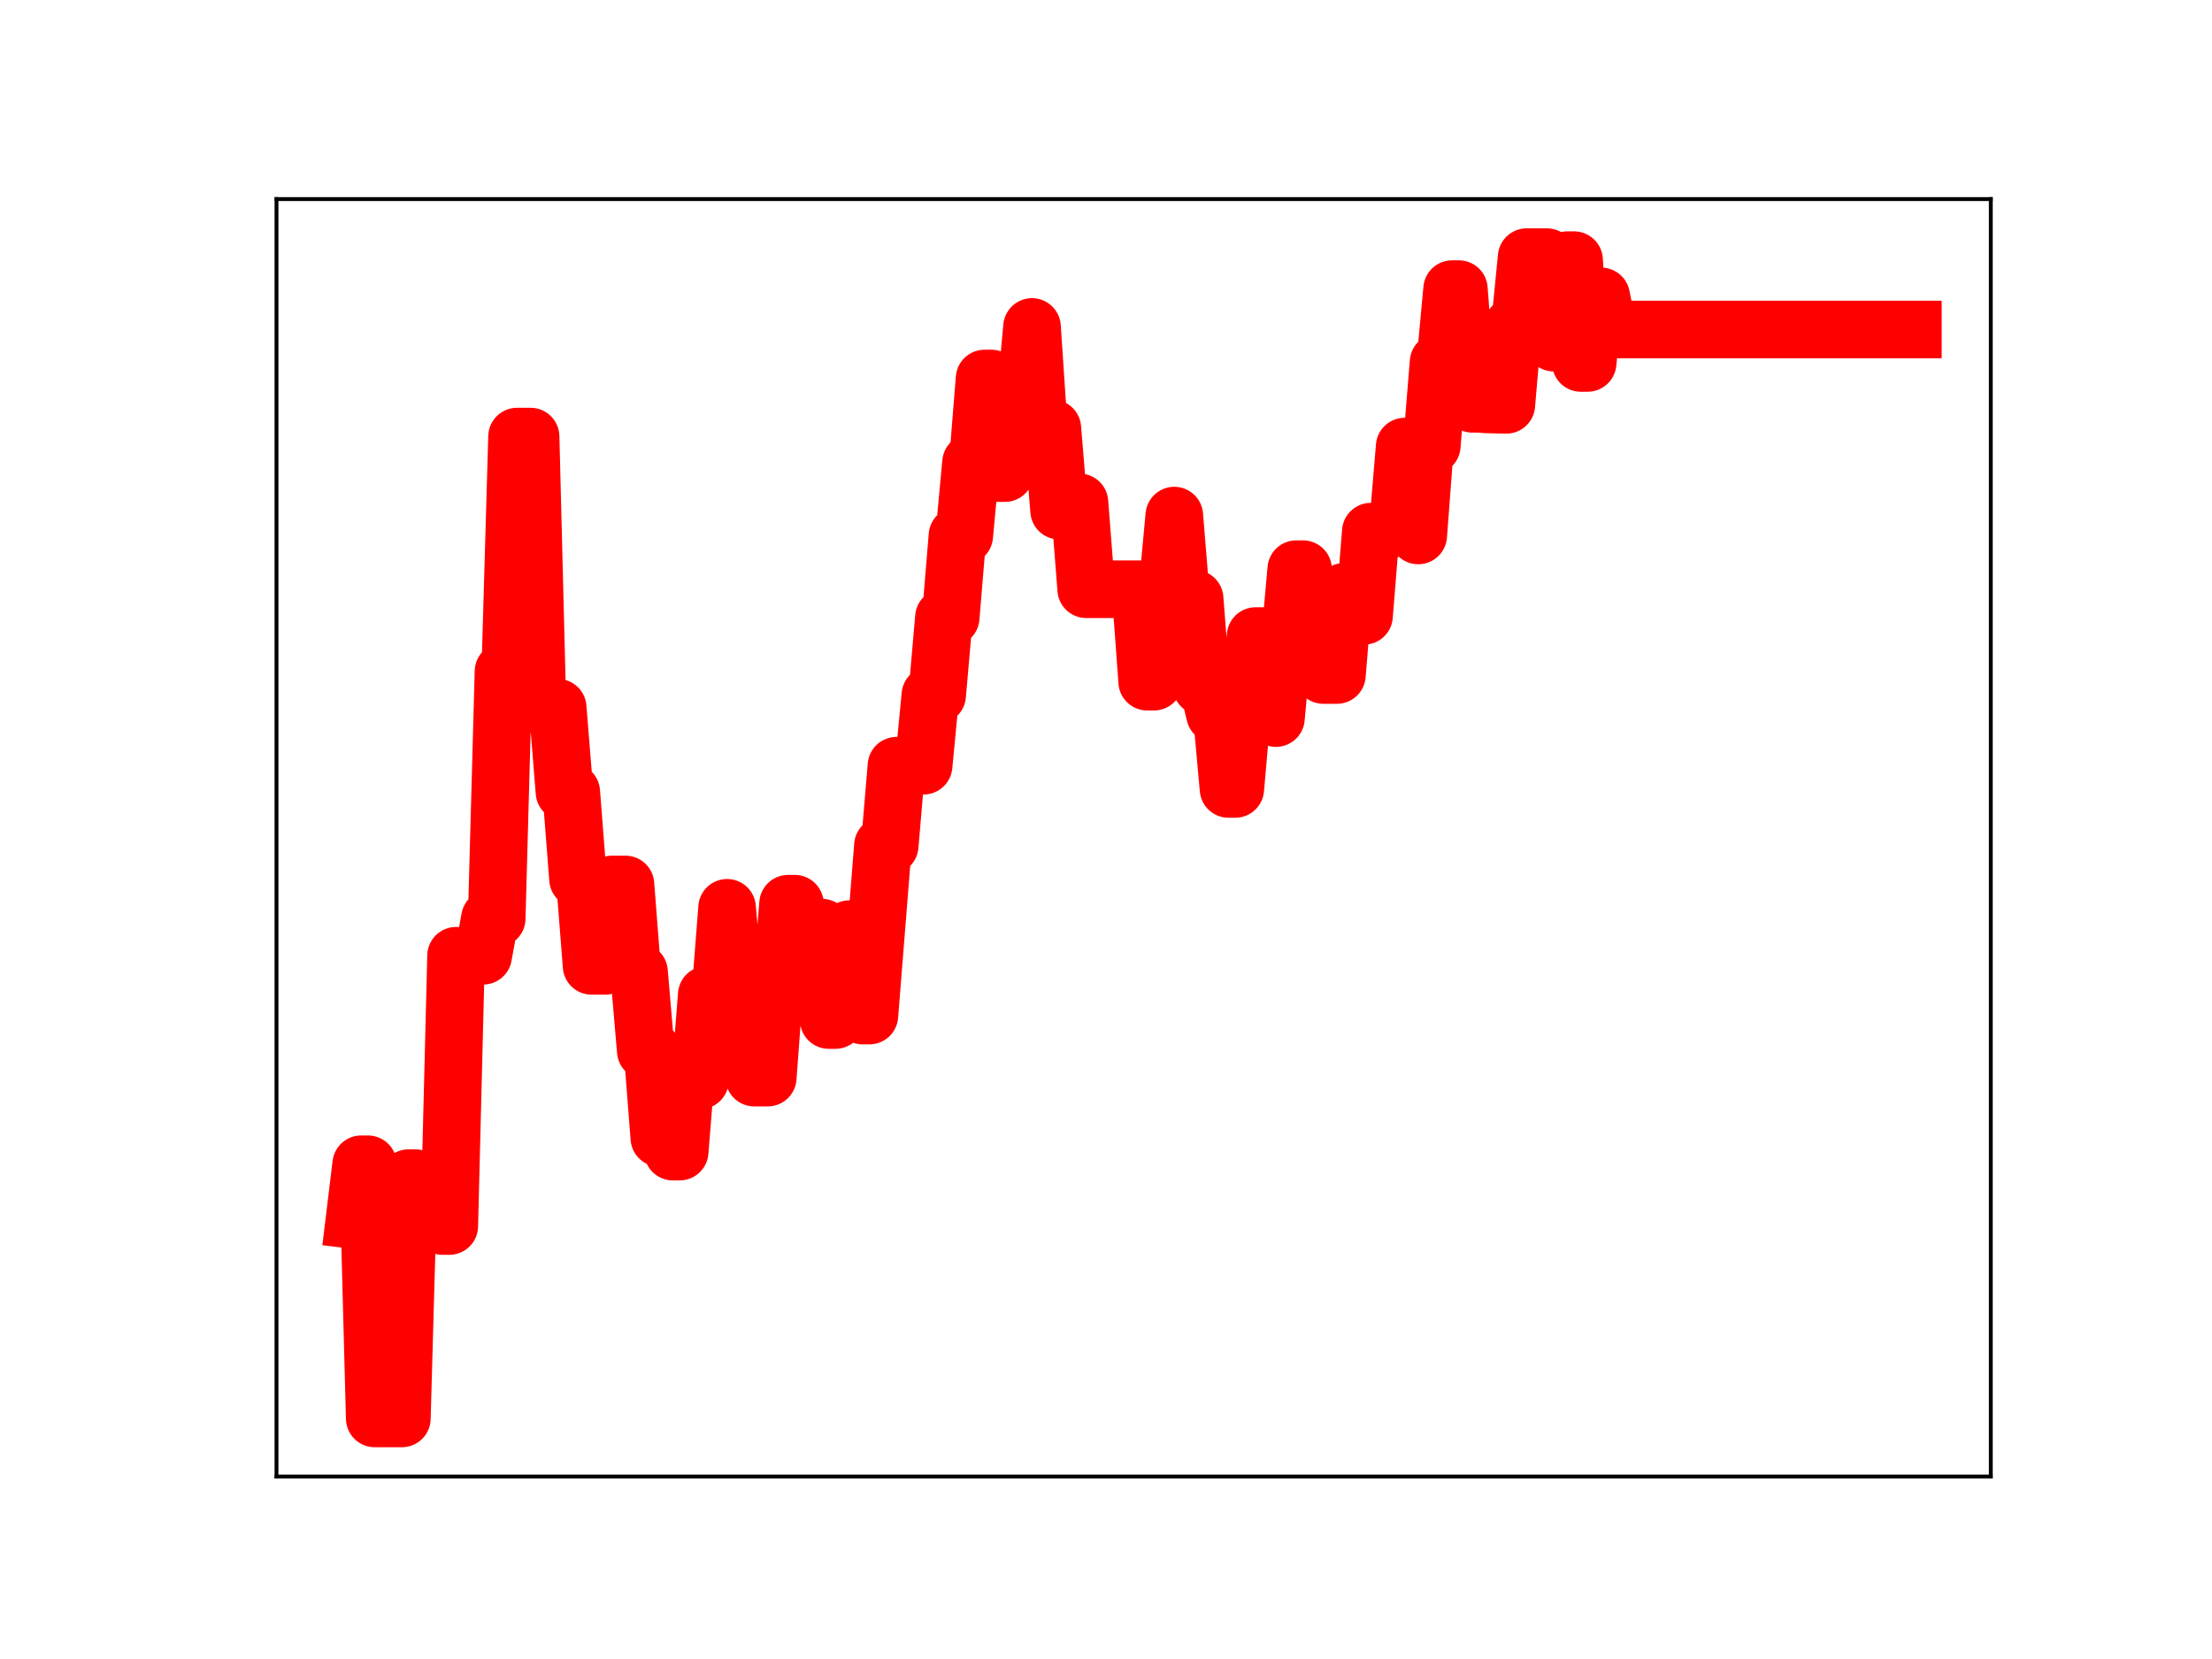 <?xml version="1.0" encoding="utf-8" standalone="no"?>
<!DOCTYPE svg PUBLIC "-//W3C//DTD SVG 1.1//EN"
  "http://www.w3.org/Graphics/SVG/1.1/DTD/svg11.dtd">
<!-- Created with matplotlib (https://matplotlib.org/) -->
<svg height="345.6pt" version="1.1" viewBox="0 0 460.8 345.6" width="460.8pt" xmlns="http://www.w3.org/2000/svg" xmlns:xlink="http://www.w3.org/1999/xlink">
 <defs>
  <style type="text/css">
*{stroke-linecap:butt;stroke-linejoin:round;}
  </style>
 </defs>
 <g id="figure_1">
  <g id="patch_1">
   <path d="M 0 345.6 
L 460.8 345.6 
L 460.8 0 
L 0 0 
z
" style="fill:#ffffff;"/>
  </g>
  <g id="axes_1">
   <g id="patch_2">
    <path d="M 57.6 307.584 
L 414.72 307.584 
L 414.72 41.472 
L 57.6 41.472 
z
" style="fill:#ffffff;"/>
   </g>
   <g id="line2d_1">
    <path clip-path="url(#p6f1be53c42)" d="M 73.833 254.165 
L 75.244 242.538 
L 76.656 242.538 
L 78.067 295.488 
L 83.714 295.488 
L 85.125 245.428 
L 86.537 245.428 
L 87.948 245.859 
L 90.771 245.859 
L 92.183 255.405 
L 93.594 255.405 
L 95.006 199.102 
L 100.652 199.102 
L 102.064 191.334 
L 103.475 191.334 
L 104.887 139.873 
L 106.298 139.873 
L 107.71 90.949 
L 110.533 90.949 
L 111.944 146.83 
L 113.356 146.83 
L 114.767 147.431 
L 116.179 147.431 
L 117.591 164.989 
L 119.002 164.989 
L 120.414 183.103 
L 121.825 183.103 
L 123.237 201.206 
L 126.06 201.206 
L 127.471 184.251 
L 130.294 184.251 
L 131.706 202.465 
L 133.117 202.465 
L 134.529 218.916 
L 135.941 218.916 
L 137.352 237.052 
L 138.764 237.052 
L 140.175 239.905 
L 141.587 239.905 
L 142.998 222.46 
L 144.41 222.46 
L 145.821 225.056 
L 147.233 207.238 
L 150.056 207.238 
L 151.468 189.113 
L 152.879 205.511 
L 155.702 205.511 
L 157.114 224.483 
L 159.937 224.483 
L 161.348 205.47 
L 162.76 205.47 
L 164.171 188.261 
L 165.583 188.261 
L 166.994 192.859 
L 168.406 192.859 
L 169.818 193.242 
L 171.229 193.242 
L 172.641 212.487 
L 174.052 212.487 
L 175.464 194.306 
L 176.875 193.569 
L 178.287 193.569 
L 179.698 211.561 
L 181.11 211.561 
L 183.933 176.155 
L 185.345 176.155 
L 186.756 159.512 
L 192.402 159.512 
L 193.814 144.821 
L 195.225 144.821 
L 196.637 128.628 
L 198.048 128.628 
L 199.46 111.591 
L 200.871 111.591 
L 202.283 96.369 
L 203.695 96.369 
L 205.106 78.854 
L 206.518 78.854 
L 207.929 98.556 
L 209.341 98.556 
L 210.752 83.646 
L 213.575 83.646 
L 214.987 68.113 
L 216.398 89.226 
L 219.222 89.226 
L 220.633 106.37 
L 223.456 106.37 
L 224.868 104.655 
L 226.279 122.751 
L 237.572 122.751 
L 238.983 142.008 
L 240.395 142.008 
L 241.806 122.536 
L 243.218 122.536 
L 244.629 107.405 
L 246.041 124.736 
L 248.864 124.736 
L 250.275 142.935 
L 251.687 142.935 
L 253.098 148.77 
L 254.51 148.77 
L 255.922 164.35 
L 257.333 164.35 
L 258.745 148.272 
L 260.156 148.272 
L 261.568 132.502 
L 264.391 132.502 
L 265.802 149.59 
L 267.214 134.243 
L 268.625 134.243 
L 270.037 118.568 
L 271.449 118.568 
L 272.86 135.434 
L 274.272 135.434 
L 275.683 140.616 
L 278.506 140.616 
L 279.918 123.311 
L 282.741 123.311 
L 284.152 128.293 
L 285.564 110.756 
L 288.387 110.756 
L 289.799 109.735 
L 291.21 109.735 
L 292.622 93.029 
L 294.033 93.029 
L 295.445 111.545 
L 296.856 92.846 
L 298.268 92.846 
L 299.679 75.455 
L 301.091 75.455 
L 302.502 60.227 
L 303.914 60.227 
L 305.326 78.847 
L 306.737 84.124 
L 308.149 84.124 
L 309.56 84.238 
L 313.795 84.336 
L 315.206 67.854 
L 316.618 67.854 
L 318.029 53.568 
L 322.264 53.568 
L 323.676 71.381 
L 325.087 71.381 
L 326.499 54.196 
L 327.91 54.196 
L 329.322 75.607 
L 330.733 75.607 
L 332.145 61.744 
L 333.556 61.744 
L 334.968 68.638 
L 398.487 68.638 
L 398.487 68.638 
" style="fill:none;stroke:#ff0000;stroke-linecap:square;stroke-width:12;"/>
    <defs>
     <path d="M 0 3 
C 0.796 3 1.559 2.684 2.121 2.121 
C 2.684 1.559 3 0.796 3 0 
C 3 -0.796 2.684 -1.559 2.121 -2.121 
C 1.559 -2.684 0.796 -3 0 -3 
C -0.796 -3 -1.559 -2.684 -2.121 -2.121 
C -2.684 -1.559 -3 -0.796 -3 0 
C -3 0.796 -2.684 1.559 -2.121 2.121 
C -1.559 2.684 -0.796 3 0 3 
z
" id="m36018ee35e" style="stroke:#ff0000;"/>
    </defs>
    <g clip-path="url(#p6f1be53c42)">
     <use style="fill:#ff0000;stroke:#ff0000;" x="73.833" xlink:href="#m36018ee35e" y="254.165"/>
     <use style="fill:#ff0000;stroke:#ff0000;" x="75.244" xlink:href="#m36018ee35e" y="242.538"/>
     <use style="fill:#ff0000;stroke:#ff0000;" x="76.656" xlink:href="#m36018ee35e" y="242.538"/>
     <use style="fill:#ff0000;stroke:#ff0000;" x="78.067" xlink:href="#m36018ee35e" y="295.488"/>
     <use style="fill:#ff0000;stroke:#ff0000;" x="79.479" xlink:href="#m36018ee35e" y="295.488"/>
     <use style="fill:#ff0000;stroke:#ff0000;" x="80.89" xlink:href="#m36018ee35e" y="295.488"/>
     <use style="fill:#ff0000;stroke:#ff0000;" x="82.302" xlink:href="#m36018ee35e" y="295.488"/>
     <use style="fill:#ff0000;stroke:#ff0000;" x="83.714" xlink:href="#m36018ee35e" y="295.488"/>
     <use style="fill:#ff0000;stroke:#ff0000;" x="85.125" xlink:href="#m36018ee35e" y="245.428"/>
     <use style="fill:#ff0000;stroke:#ff0000;" x="86.537" xlink:href="#m36018ee35e" y="245.428"/>
     <use style="fill:#ff0000;stroke:#ff0000;" x="87.948" xlink:href="#m36018ee35e" y="245.859"/>
     <use style="fill:#ff0000;stroke:#ff0000;" x="89.36" xlink:href="#m36018ee35e" y="245.859"/>
     <use style="fill:#ff0000;stroke:#ff0000;" x="90.771" xlink:href="#m36018ee35e" y="245.859"/>
     <use style="fill:#ff0000;stroke:#ff0000;" x="92.183" xlink:href="#m36018ee35e" y="255.405"/>
     <use style="fill:#ff0000;stroke:#ff0000;" x="93.594" xlink:href="#m36018ee35e" y="255.405"/>
     <use style="fill:#ff0000;stroke:#ff0000;" x="95.006" xlink:href="#m36018ee35e" y="199.102"/>
     <use style="fill:#ff0000;stroke:#ff0000;" x="96.417" xlink:href="#m36018ee35e" y="199.102"/>
     <use style="fill:#ff0000;stroke:#ff0000;" x="97.829" xlink:href="#m36018ee35e" y="199.102"/>
     <use style="fill:#ff0000;stroke:#ff0000;" x="99.24" xlink:href="#m36018ee35e" y="199.102"/>
     <use style="fill:#ff0000;stroke:#ff0000;" x="100.652" xlink:href="#m36018ee35e" y="199.102"/>
     <use style="fill:#ff0000;stroke:#ff0000;" x="102.064" xlink:href="#m36018ee35e" y="191.334"/>
     <use style="fill:#ff0000;stroke:#ff0000;" x="103.475" xlink:href="#m36018ee35e" y="191.334"/>
     <use style="fill:#ff0000;stroke:#ff0000;" x="104.887" xlink:href="#m36018ee35e" y="139.873"/>
     <use style="fill:#ff0000;stroke:#ff0000;" x="106.298" xlink:href="#m36018ee35e" y="139.873"/>
     <use style="fill:#ff0000;stroke:#ff0000;" x="107.71" xlink:href="#m36018ee35e" y="90.949"/>
     <use style="fill:#ff0000;stroke:#ff0000;" x="109.121" xlink:href="#m36018ee35e" y="90.949"/>
     <use style="fill:#ff0000;stroke:#ff0000;" x="110.533" xlink:href="#m36018ee35e" y="90.949"/>
     <use style="fill:#ff0000;stroke:#ff0000;" x="111.944" xlink:href="#m36018ee35e" y="146.83"/>
     <use style="fill:#ff0000;stroke:#ff0000;" x="113.356" xlink:href="#m36018ee35e" y="146.83"/>
     <use style="fill:#ff0000;stroke:#ff0000;" x="114.767" xlink:href="#m36018ee35e" y="147.431"/>
     <use style="fill:#ff0000;stroke:#ff0000;" x="116.179" xlink:href="#m36018ee35e" y="147.431"/>
     <use style="fill:#ff0000;stroke:#ff0000;" x="117.591" xlink:href="#m36018ee35e" y="164.989"/>
     <use style="fill:#ff0000;stroke:#ff0000;" x="119.002" xlink:href="#m36018ee35e" y="164.989"/>
     <use style="fill:#ff0000;stroke:#ff0000;" x="120.414" xlink:href="#m36018ee35e" y="183.103"/>
     <use style="fill:#ff0000;stroke:#ff0000;" x="121.825" xlink:href="#m36018ee35e" y="183.103"/>
     <use style="fill:#ff0000;stroke:#ff0000;" x="123.237" xlink:href="#m36018ee35e" y="201.206"/>
     <use style="fill:#ff0000;stroke:#ff0000;" x="124.648" xlink:href="#m36018ee35e" y="201.206"/>
     <use style="fill:#ff0000;stroke:#ff0000;" x="126.06" xlink:href="#m36018ee35e" y="201.206"/>
     <use style="fill:#ff0000;stroke:#ff0000;" x="127.471" xlink:href="#m36018ee35e" y="184.251"/>
     <use style="fill:#ff0000;stroke:#ff0000;" x="128.883" xlink:href="#m36018ee35e" y="184.251"/>
     <use style="fill:#ff0000;stroke:#ff0000;" x="130.294" xlink:href="#m36018ee35e" y="184.251"/>
     <use style="fill:#ff0000;stroke:#ff0000;" x="131.706" xlink:href="#m36018ee35e" y="202.465"/>
     <use style="fill:#ff0000;stroke:#ff0000;" x="133.117" xlink:href="#m36018ee35e" y="202.465"/>
     <use style="fill:#ff0000;stroke:#ff0000;" x="134.529" xlink:href="#m36018ee35e" y="218.916"/>
     <use style="fill:#ff0000;stroke:#ff0000;" x="135.941" xlink:href="#m36018ee35e" y="218.916"/>
     <use style="fill:#ff0000;stroke:#ff0000;" x="137.352" xlink:href="#m36018ee35e" y="237.052"/>
     <use style="fill:#ff0000;stroke:#ff0000;" x="138.764" xlink:href="#m36018ee35e" y="237.052"/>
     <use style="fill:#ff0000;stroke:#ff0000;" x="140.175" xlink:href="#m36018ee35e" y="239.905"/>
     <use style="fill:#ff0000;stroke:#ff0000;" x="141.587" xlink:href="#m36018ee35e" y="239.905"/>
     <use style="fill:#ff0000;stroke:#ff0000;" x="142.998" xlink:href="#m36018ee35e" y="222.46"/>
     <use style="fill:#ff0000;stroke:#ff0000;" x="144.41" xlink:href="#m36018ee35e" y="222.46"/>
     <use style="fill:#ff0000;stroke:#ff0000;" x="145.821" xlink:href="#m36018ee35e" y="225.056"/>
     <use style="fill:#ff0000;stroke:#ff0000;" x="147.233" xlink:href="#m36018ee35e" y="207.238"/>
     <use style="fill:#ff0000;stroke:#ff0000;" x="148.644" xlink:href="#m36018ee35e" y="207.238"/>
     <use style="fill:#ff0000;stroke:#ff0000;" x="150.056" xlink:href="#m36018ee35e" y="207.238"/>
     <use style="fill:#ff0000;stroke:#ff0000;" x="151.468" xlink:href="#m36018ee35e" y="189.113"/>
     <use style="fill:#ff0000;stroke:#ff0000;" x="152.879" xlink:href="#m36018ee35e" y="205.511"/>
     <use style="fill:#ff0000;stroke:#ff0000;" x="154.291" xlink:href="#m36018ee35e" y="205.511"/>
     <use style="fill:#ff0000;stroke:#ff0000;" x="155.702" xlink:href="#m36018ee35e" y="205.511"/>
     <use style="fill:#ff0000;stroke:#ff0000;" x="157.114" xlink:href="#m36018ee35e" y="224.483"/>
     <use style="fill:#ff0000;stroke:#ff0000;" x="158.525" xlink:href="#m36018ee35e" y="224.483"/>
     <use style="fill:#ff0000;stroke:#ff0000;" x="159.937" xlink:href="#m36018ee35e" y="224.483"/>
     <use style="fill:#ff0000;stroke:#ff0000;" x="161.348" xlink:href="#m36018ee35e" y="205.47"/>
     <use style="fill:#ff0000;stroke:#ff0000;" x="162.76" xlink:href="#m36018ee35e" y="205.47"/>
     <use style="fill:#ff0000;stroke:#ff0000;" x="164.171" xlink:href="#m36018ee35e" y="188.261"/>
     <use style="fill:#ff0000;stroke:#ff0000;" x="165.583" xlink:href="#m36018ee35e" y="188.261"/>
     <use style="fill:#ff0000;stroke:#ff0000;" x="166.994" xlink:href="#m36018ee35e" y="192.859"/>
     <use style="fill:#ff0000;stroke:#ff0000;" x="168.406" xlink:href="#m36018ee35e" y="192.859"/>
     <use style="fill:#ff0000;stroke:#ff0000;" x="169.818" xlink:href="#m36018ee35e" y="193.242"/>
     <use style="fill:#ff0000;stroke:#ff0000;" x="171.229" xlink:href="#m36018ee35e" y="193.242"/>
     <use style="fill:#ff0000;stroke:#ff0000;" x="172.641" xlink:href="#m36018ee35e" y="212.487"/>
     <use style="fill:#ff0000;stroke:#ff0000;" x="174.052" xlink:href="#m36018ee35e" y="212.487"/>
     <use style="fill:#ff0000;stroke:#ff0000;" x="175.464" xlink:href="#m36018ee35e" y="194.306"/>
     <use style="fill:#ff0000;stroke:#ff0000;" x="176.875" xlink:href="#m36018ee35e" y="193.569"/>
     <use style="fill:#ff0000;stroke:#ff0000;" x="178.287" xlink:href="#m36018ee35e" y="193.569"/>
     <use style="fill:#ff0000;stroke:#ff0000;" x="179.698" xlink:href="#m36018ee35e" y="211.561"/>
     <use style="fill:#ff0000;stroke:#ff0000;" x="181.11" xlink:href="#m36018ee35e" y="211.561"/>
     <use style="fill:#ff0000;stroke:#ff0000;" x="182.521" xlink:href="#m36018ee35e" y="193.822"/>
     <use style="fill:#ff0000;stroke:#ff0000;" x="183.933" xlink:href="#m36018ee35e" y="176.155"/>
     <use style="fill:#ff0000;stroke:#ff0000;" x="185.345" xlink:href="#m36018ee35e" y="176.155"/>
     <use style="fill:#ff0000;stroke:#ff0000;" x="186.756" xlink:href="#m36018ee35e" y="159.512"/>
     <use style="fill:#ff0000;stroke:#ff0000;" x="188.168" xlink:href="#m36018ee35e" y="159.512"/>
     <use style="fill:#ff0000;stroke:#ff0000;" x="189.579" xlink:href="#m36018ee35e" y="159.512"/>
     <use style="fill:#ff0000;stroke:#ff0000;" x="190.991" xlink:href="#m36018ee35e" y="159.512"/>
     <use style="fill:#ff0000;stroke:#ff0000;" x="192.402" xlink:href="#m36018ee35e" y="159.512"/>
     <use style="fill:#ff0000;stroke:#ff0000;" x="193.814" xlink:href="#m36018ee35e" y="144.821"/>
     <use style="fill:#ff0000;stroke:#ff0000;" x="195.225" xlink:href="#m36018ee35e" y="144.821"/>
     <use style="fill:#ff0000;stroke:#ff0000;" x="196.637" xlink:href="#m36018ee35e" y="128.628"/>
     <use style="fill:#ff0000;stroke:#ff0000;" x="198.048" xlink:href="#m36018ee35e" y="128.628"/>
     <use style="fill:#ff0000;stroke:#ff0000;" x="199.46" xlink:href="#m36018ee35e" y="111.591"/>
     <use style="fill:#ff0000;stroke:#ff0000;" x="200.871" xlink:href="#m36018ee35e" y="111.591"/>
     <use style="fill:#ff0000;stroke:#ff0000;" x="202.283" xlink:href="#m36018ee35e" y="96.369"/>
     <use style="fill:#ff0000;stroke:#ff0000;" x="203.695" xlink:href="#m36018ee35e" y="96.369"/>
     <use style="fill:#ff0000;stroke:#ff0000;" x="205.106" xlink:href="#m36018ee35e" y="78.854"/>
     <use style="fill:#ff0000;stroke:#ff0000;" x="206.518" xlink:href="#m36018ee35e" y="78.854"/>
     <use style="fill:#ff0000;stroke:#ff0000;" x="207.929" xlink:href="#m36018ee35e" y="98.556"/>
     <use style="fill:#ff0000;stroke:#ff0000;" x="209.341" xlink:href="#m36018ee35e" y="98.556"/>
     <use style="fill:#ff0000;stroke:#ff0000;" x="210.752" xlink:href="#m36018ee35e" y="83.646"/>
     <use style="fill:#ff0000;stroke:#ff0000;" x="212.164" xlink:href="#m36018ee35e" y="83.646"/>
     <use style="fill:#ff0000;stroke:#ff0000;" x="213.575" xlink:href="#m36018ee35e" y="83.646"/>
     <use style="fill:#ff0000;stroke:#ff0000;" x="214.987" xlink:href="#m36018ee35e" y="68.113"/>
     <use style="fill:#ff0000;stroke:#ff0000;" x="216.398" xlink:href="#m36018ee35e" y="89.226"/>
     <use style="fill:#ff0000;stroke:#ff0000;" x="217.81" xlink:href="#m36018ee35e" y="89.226"/>
     <use style="fill:#ff0000;stroke:#ff0000;" x="219.222" xlink:href="#m36018ee35e" y="89.226"/>
     <use style="fill:#ff0000;stroke:#ff0000;" x="220.633" xlink:href="#m36018ee35e" y="106.37"/>
     <use style="fill:#ff0000;stroke:#ff0000;" x="222.045" xlink:href="#m36018ee35e" y="106.37"/>
     <use style="fill:#ff0000;stroke:#ff0000;" x="223.456" xlink:href="#m36018ee35e" y="106.37"/>
     <use style="fill:#ff0000;stroke:#ff0000;" x="224.868" xlink:href="#m36018ee35e" y="104.655"/>
     <use style="fill:#ff0000;stroke:#ff0000;" x="226.279" xlink:href="#m36018ee35e" y="122.751"/>
     <use style="fill:#ff0000;stroke:#ff0000;" x="227.691" xlink:href="#m36018ee35e" y="122.751"/>
     <use style="fill:#ff0000;stroke:#ff0000;" x="229.102" xlink:href="#m36018ee35e" y="122.751"/>
     <use style="fill:#ff0000;stroke:#ff0000;" x="230.514" xlink:href="#m36018ee35e" y="122.751"/>
     <use style="fill:#ff0000;stroke:#ff0000;" x="231.925" xlink:href="#m36018ee35e" y="122.751"/>
     <use style="fill:#ff0000;stroke:#ff0000;" x="233.337" xlink:href="#m36018ee35e" y="122.751"/>
     <use style="fill:#ff0000;stroke:#ff0000;" x="234.748" xlink:href="#m36018ee35e" y="122.751"/>
     <use style="fill:#ff0000;stroke:#ff0000;" x="236.16" xlink:href="#m36018ee35e" y="122.751"/>
     <use style="fill:#ff0000;stroke:#ff0000;" x="237.572" xlink:href="#m36018ee35e" y="122.751"/>
     <use style="fill:#ff0000;stroke:#ff0000;" x="238.983" xlink:href="#m36018ee35e" y="142.008"/>
     <use style="fill:#ff0000;stroke:#ff0000;" x="240.395" xlink:href="#m36018ee35e" y="142.008"/>
     <use style="fill:#ff0000;stroke:#ff0000;" x="241.806" xlink:href="#m36018ee35e" y="122.536"/>
     <use style="fill:#ff0000;stroke:#ff0000;" x="243.218" xlink:href="#m36018ee35e" y="122.536"/>
     <use style="fill:#ff0000;stroke:#ff0000;" x="244.629" xlink:href="#m36018ee35e" y="107.405"/>
     <use style="fill:#ff0000;stroke:#ff0000;" x="246.041" xlink:href="#m36018ee35e" y="124.736"/>
     <use style="fill:#ff0000;stroke:#ff0000;" x="247.452" xlink:href="#m36018ee35e" y="124.736"/>
     <use style="fill:#ff0000;stroke:#ff0000;" x="248.864" xlink:href="#m36018ee35e" y="124.736"/>
     <use style="fill:#ff0000;stroke:#ff0000;" x="250.275" xlink:href="#m36018ee35e" y="142.935"/>
     <use style="fill:#ff0000;stroke:#ff0000;" x="251.687" xlink:href="#m36018ee35e" y="142.935"/>
     <use style="fill:#ff0000;stroke:#ff0000;" x="253.098" xlink:href="#m36018ee35e" y="148.77"/>
     <use style="fill:#ff0000;stroke:#ff0000;" x="254.51" xlink:href="#m36018ee35e" y="148.77"/>
     <use style="fill:#ff0000;stroke:#ff0000;" x="255.922" xlink:href="#m36018ee35e" y="164.35"/>
     <use style="fill:#ff0000;stroke:#ff0000;" x="257.333" xlink:href="#m36018ee35e" y="164.35"/>
     <use style="fill:#ff0000;stroke:#ff0000;" x="258.745" xlink:href="#m36018ee35e" y="148.272"/>
     <use style="fill:#ff0000;stroke:#ff0000;" x="260.156" xlink:href="#m36018ee35e" y="148.272"/>
     <use style="fill:#ff0000;stroke:#ff0000;" x="261.568" xlink:href="#m36018ee35e" y="132.502"/>
     <use style="fill:#ff0000;stroke:#ff0000;" x="262.979" xlink:href="#m36018ee35e" y="132.502"/>
     <use style="fill:#ff0000;stroke:#ff0000;" x="264.391" xlink:href="#m36018ee35e" y="132.502"/>
     <use style="fill:#ff0000;stroke:#ff0000;" x="265.802" xlink:href="#m36018ee35e" y="149.59"/>
     <use style="fill:#ff0000;stroke:#ff0000;" x="267.214" xlink:href="#m36018ee35e" y="134.243"/>
     <use style="fill:#ff0000;stroke:#ff0000;" x="268.625" xlink:href="#m36018ee35e" y="134.243"/>
     <use style="fill:#ff0000;stroke:#ff0000;" x="270.037" xlink:href="#m36018ee35e" y="118.568"/>
     <use style="fill:#ff0000;stroke:#ff0000;" x="271.449" xlink:href="#m36018ee35e" y="118.568"/>
     <use style="fill:#ff0000;stroke:#ff0000;" x="272.86" xlink:href="#m36018ee35e" y="135.434"/>
     <use style="fill:#ff0000;stroke:#ff0000;" x="274.272" xlink:href="#m36018ee35e" y="135.434"/>
     <use style="fill:#ff0000;stroke:#ff0000;" x="275.683" xlink:href="#m36018ee35e" y="140.616"/>
     <use style="fill:#ff0000;stroke:#ff0000;" x="277.095" xlink:href="#m36018ee35e" y="140.616"/>
     <use style="fill:#ff0000;stroke:#ff0000;" x="278.506" xlink:href="#m36018ee35e" y="140.616"/>
     <use style="fill:#ff0000;stroke:#ff0000;" x="279.918" xlink:href="#m36018ee35e" y="123.311"/>
     <use style="fill:#ff0000;stroke:#ff0000;" x="281.329" xlink:href="#m36018ee35e" y="123.311"/>
     <use style="fill:#ff0000;stroke:#ff0000;" x="282.741" xlink:href="#m36018ee35e" y="123.311"/>
     <use style="fill:#ff0000;stroke:#ff0000;" x="284.152" xlink:href="#m36018ee35e" y="128.293"/>
     <use style="fill:#ff0000;stroke:#ff0000;" x="285.564" xlink:href="#m36018ee35e" y="110.756"/>
     <use style="fill:#ff0000;stroke:#ff0000;" x="286.975" xlink:href="#m36018ee35e" y="110.756"/>
     <use style="fill:#ff0000;stroke:#ff0000;" x="288.387" xlink:href="#m36018ee35e" y="110.756"/>
     <use style="fill:#ff0000;stroke:#ff0000;" x="289.799" xlink:href="#m36018ee35e" y="109.735"/>
     <use style="fill:#ff0000;stroke:#ff0000;" x="291.21" xlink:href="#m36018ee35e" y="109.735"/>
     <use style="fill:#ff0000;stroke:#ff0000;" x="292.622" xlink:href="#m36018ee35e" y="93.029"/>
     <use style="fill:#ff0000;stroke:#ff0000;" x="294.033" xlink:href="#m36018ee35e" y="93.029"/>
     <use style="fill:#ff0000;stroke:#ff0000;" x="295.445" xlink:href="#m36018ee35e" y="111.545"/>
     <use style="fill:#ff0000;stroke:#ff0000;" x="296.856" xlink:href="#m36018ee35e" y="92.846"/>
     <use style="fill:#ff0000;stroke:#ff0000;" x="298.268" xlink:href="#m36018ee35e" y="92.846"/>
     <use style="fill:#ff0000;stroke:#ff0000;" x="299.679" xlink:href="#m36018ee35e" y="75.455"/>
     <use style="fill:#ff0000;stroke:#ff0000;" x="301.091" xlink:href="#m36018ee35e" y="75.455"/>
     <use style="fill:#ff0000;stroke:#ff0000;" x="302.502" xlink:href="#m36018ee35e" y="60.227"/>
     <use style="fill:#ff0000;stroke:#ff0000;" x="303.914" xlink:href="#m36018ee35e" y="60.227"/>
     <use style="fill:#ff0000;stroke:#ff0000;" x="305.326" xlink:href="#m36018ee35e" y="78.847"/>
     <use style="fill:#ff0000;stroke:#ff0000;" x="306.737" xlink:href="#m36018ee35e" y="84.124"/>
     <use style="fill:#ff0000;stroke:#ff0000;" x="308.149" xlink:href="#m36018ee35e" y="84.124"/>
     <use style="fill:#ff0000;stroke:#ff0000;" x="309.56" xlink:href="#m36018ee35e" y="84.238"/>
     <use style="fill:#ff0000;stroke:#ff0000;" x="310.972" xlink:href="#m36018ee35e" y="84.238"/>
     <use style="fill:#ff0000;stroke:#ff0000;" x="312.383" xlink:href="#m36018ee35e" y="84.336"/>
     <use style="fill:#ff0000;stroke:#ff0000;" x="313.795" xlink:href="#m36018ee35e" y="84.336"/>
     <use style="fill:#ff0000;stroke:#ff0000;" x="315.206" xlink:href="#m36018ee35e" y="67.854"/>
     <use style="fill:#ff0000;stroke:#ff0000;" x="316.618" xlink:href="#m36018ee35e" y="67.854"/>
     <use style="fill:#ff0000;stroke:#ff0000;" x="318.029" xlink:href="#m36018ee35e" y="53.568"/>
     <use style="fill:#ff0000;stroke:#ff0000;" x="319.441" xlink:href="#m36018ee35e" y="53.568"/>
     <use style="fill:#ff0000;stroke:#ff0000;" x="320.852" xlink:href="#m36018ee35e" y="53.568"/>
     <use style="fill:#ff0000;stroke:#ff0000;" x="322.264" xlink:href="#m36018ee35e" y="53.568"/>
     <use style="fill:#ff0000;stroke:#ff0000;" x="323.676" xlink:href="#m36018ee35e" y="71.381"/>
     <use style="fill:#ff0000;stroke:#ff0000;" x="325.087" xlink:href="#m36018ee35e" y="71.381"/>
     <use style="fill:#ff0000;stroke:#ff0000;" x="326.499" xlink:href="#m36018ee35e" y="54.196"/>
     <use style="fill:#ff0000;stroke:#ff0000;" x="327.91" xlink:href="#m36018ee35e" y="54.196"/>
     <use style="fill:#ff0000;stroke:#ff0000;" x="329.322" xlink:href="#m36018ee35e" y="75.607"/>
     <use style="fill:#ff0000;stroke:#ff0000;" x="330.733" xlink:href="#m36018ee35e" y="75.607"/>
     <use style="fill:#ff0000;stroke:#ff0000;" x="332.145" xlink:href="#m36018ee35e" y="61.744"/>
     <use style="fill:#ff0000;stroke:#ff0000;" x="333.556" xlink:href="#m36018ee35e" y="61.744"/>
     <use style="fill:#ff0000;stroke:#ff0000;" x="334.968" xlink:href="#m36018ee35e" y="68.638"/>
     <use style="fill:#ff0000;stroke:#ff0000;" x="336.379" xlink:href="#m36018ee35e" y="68.638"/>
     <use style="fill:#ff0000;stroke:#ff0000;" x="337.791" xlink:href="#m36018ee35e" y="68.638"/>
     <use style="fill:#ff0000;stroke:#ff0000;" x="339.203" xlink:href="#m36018ee35e" y="68.638"/>
     <use style="fill:#ff0000;stroke:#ff0000;" x="340.614" xlink:href="#m36018ee35e" y="68.638"/>
     <use style="fill:#ff0000;stroke:#ff0000;" x="342.026" xlink:href="#m36018ee35e" y="68.638"/>
     <use style="fill:#ff0000;stroke:#ff0000;" x="343.437" xlink:href="#m36018ee35e" y="68.638"/>
     <use style="fill:#ff0000;stroke:#ff0000;" x="344.849" xlink:href="#m36018ee35e" y="68.638"/>
     <use style="fill:#ff0000;stroke:#ff0000;" x="346.26" xlink:href="#m36018ee35e" y="68.638"/>
     <use style="fill:#ff0000;stroke:#ff0000;" x="347.672" xlink:href="#m36018ee35e" y="68.638"/>
     <use style="fill:#ff0000;stroke:#ff0000;" x="349.083" xlink:href="#m36018ee35e" y="68.638"/>
     <use style="fill:#ff0000;stroke:#ff0000;" x="350.495" xlink:href="#m36018ee35e" y="68.638"/>
     <use style="fill:#ff0000;stroke:#ff0000;" x="351.906" xlink:href="#m36018ee35e" y="68.638"/>
     <use style="fill:#ff0000;stroke:#ff0000;" x="353.318" xlink:href="#m36018ee35e" y="68.638"/>
     <use style="fill:#ff0000;stroke:#ff0000;" x="354.729" xlink:href="#m36018ee35e" y="68.638"/>
     <use style="fill:#ff0000;stroke:#ff0000;" x="356.141" xlink:href="#m36018ee35e" y="68.638"/>
     <use style="fill:#ff0000;stroke:#ff0000;" x="357.553" xlink:href="#m36018ee35e" y="68.638"/>
     <use style="fill:#ff0000;stroke:#ff0000;" x="358.964" xlink:href="#m36018ee35e" y="68.638"/>
     <use style="fill:#ff0000;stroke:#ff0000;" x="360.376" xlink:href="#m36018ee35e" y="68.638"/>
     <use style="fill:#ff0000;stroke:#ff0000;" x="361.787" xlink:href="#m36018ee35e" y="68.638"/>
     <use style="fill:#ff0000;stroke:#ff0000;" x="363.199" xlink:href="#m36018ee35e" y="68.638"/>
     <use style="fill:#ff0000;stroke:#ff0000;" x="364.61" xlink:href="#m36018ee35e" y="68.638"/>
     <use style="fill:#ff0000;stroke:#ff0000;" x="366.022" xlink:href="#m36018ee35e" y="68.638"/>
     <use style="fill:#ff0000;stroke:#ff0000;" x="367.433" xlink:href="#m36018ee35e" y="68.638"/>
     <use style="fill:#ff0000;stroke:#ff0000;" x="368.845" xlink:href="#m36018ee35e" y="68.638"/>
     <use style="fill:#ff0000;stroke:#ff0000;" x="370.256" xlink:href="#m36018ee35e" y="68.638"/>
     <use style="fill:#ff0000;stroke:#ff0000;" x="371.668" xlink:href="#m36018ee35e" y="68.638"/>
     <use style="fill:#ff0000;stroke:#ff0000;" x="373.08" xlink:href="#m36018ee35e" y="68.638"/>
     <use style="fill:#ff0000;stroke:#ff0000;" x="374.491" xlink:href="#m36018ee35e" y="68.638"/>
     <use style="fill:#ff0000;stroke:#ff0000;" x="375.903" xlink:href="#m36018ee35e" y="68.638"/>
     <use style="fill:#ff0000;stroke:#ff0000;" x="377.314" xlink:href="#m36018ee35e" y="68.638"/>
     <use style="fill:#ff0000;stroke:#ff0000;" x="378.726" xlink:href="#m36018ee35e" y="68.638"/>
     <use style="fill:#ff0000;stroke:#ff0000;" x="380.137" xlink:href="#m36018ee35e" y="68.638"/>
     <use style="fill:#ff0000;stroke:#ff0000;" x="381.549" xlink:href="#m36018ee35e" y="68.638"/>
     <use style="fill:#ff0000;stroke:#ff0000;" x="382.96" xlink:href="#m36018ee35e" y="68.638"/>
     <use style="fill:#ff0000;stroke:#ff0000;" x="384.372" xlink:href="#m36018ee35e" y="68.638"/>
     <use style="fill:#ff0000;stroke:#ff0000;" x="385.783" xlink:href="#m36018ee35e" y="68.638"/>
     <use style="fill:#ff0000;stroke:#ff0000;" x="387.195" xlink:href="#m36018ee35e" y="68.638"/>
     <use style="fill:#ff0000;stroke:#ff0000;" x="388.606" xlink:href="#m36018ee35e" y="68.638"/>
     <use style="fill:#ff0000;stroke:#ff0000;" x="390.018" xlink:href="#m36018ee35e" y="68.638"/>
     <use style="fill:#ff0000;stroke:#ff0000;" x="391.43" xlink:href="#m36018ee35e" y="68.638"/>
     <use style="fill:#ff0000;stroke:#ff0000;" x="392.841" xlink:href="#m36018ee35e" y="68.638"/>
     <use style="fill:#ff0000;stroke:#ff0000;" x="394.253" xlink:href="#m36018ee35e" y="68.638"/>
     <use style="fill:#ff0000;stroke:#ff0000;" x="395.664" xlink:href="#m36018ee35e" y="68.638"/>
     <use style="fill:#ff0000;stroke:#ff0000;" x="397.076" xlink:href="#m36018ee35e" y="68.638"/>
     <use style="fill:#ff0000;stroke:#ff0000;" x="398.487" xlink:href="#m36018ee35e" y="68.638"/>
    </g>
   </g>
   <g id="patch_3">
    <path d="M 57.6 307.584 
L 57.6 41.472 
" style="fill:none;stroke:#000000;stroke-linecap:square;stroke-linejoin:miter;stroke-width:0.8;"/>
   </g>
   <g id="patch_4">
    <path d="M 414.72 307.584 
L 414.72 41.472 
" style="fill:none;stroke:#000000;stroke-linecap:square;stroke-linejoin:miter;stroke-width:0.8;"/>
   </g>
   <g id="patch_5">
    <path d="M 57.6 307.584 
L 414.72 307.584 
" style="fill:none;stroke:#000000;stroke-linecap:square;stroke-linejoin:miter;stroke-width:0.8;"/>
   </g>
   <g id="patch_6">
    <path d="M 57.6 41.472 
L 414.72 41.472 
" style="fill:none;stroke:#000000;stroke-linecap:square;stroke-linejoin:miter;stroke-width:0.8;"/>
   </g>
  </g>
 </g>
 <defs>
  <clipPath id="p6f1be53c42">
   <rect height="266.112" width="357.12" x="57.6" y="41.472"/>
  </clipPath>
 </defs>
</svg>
